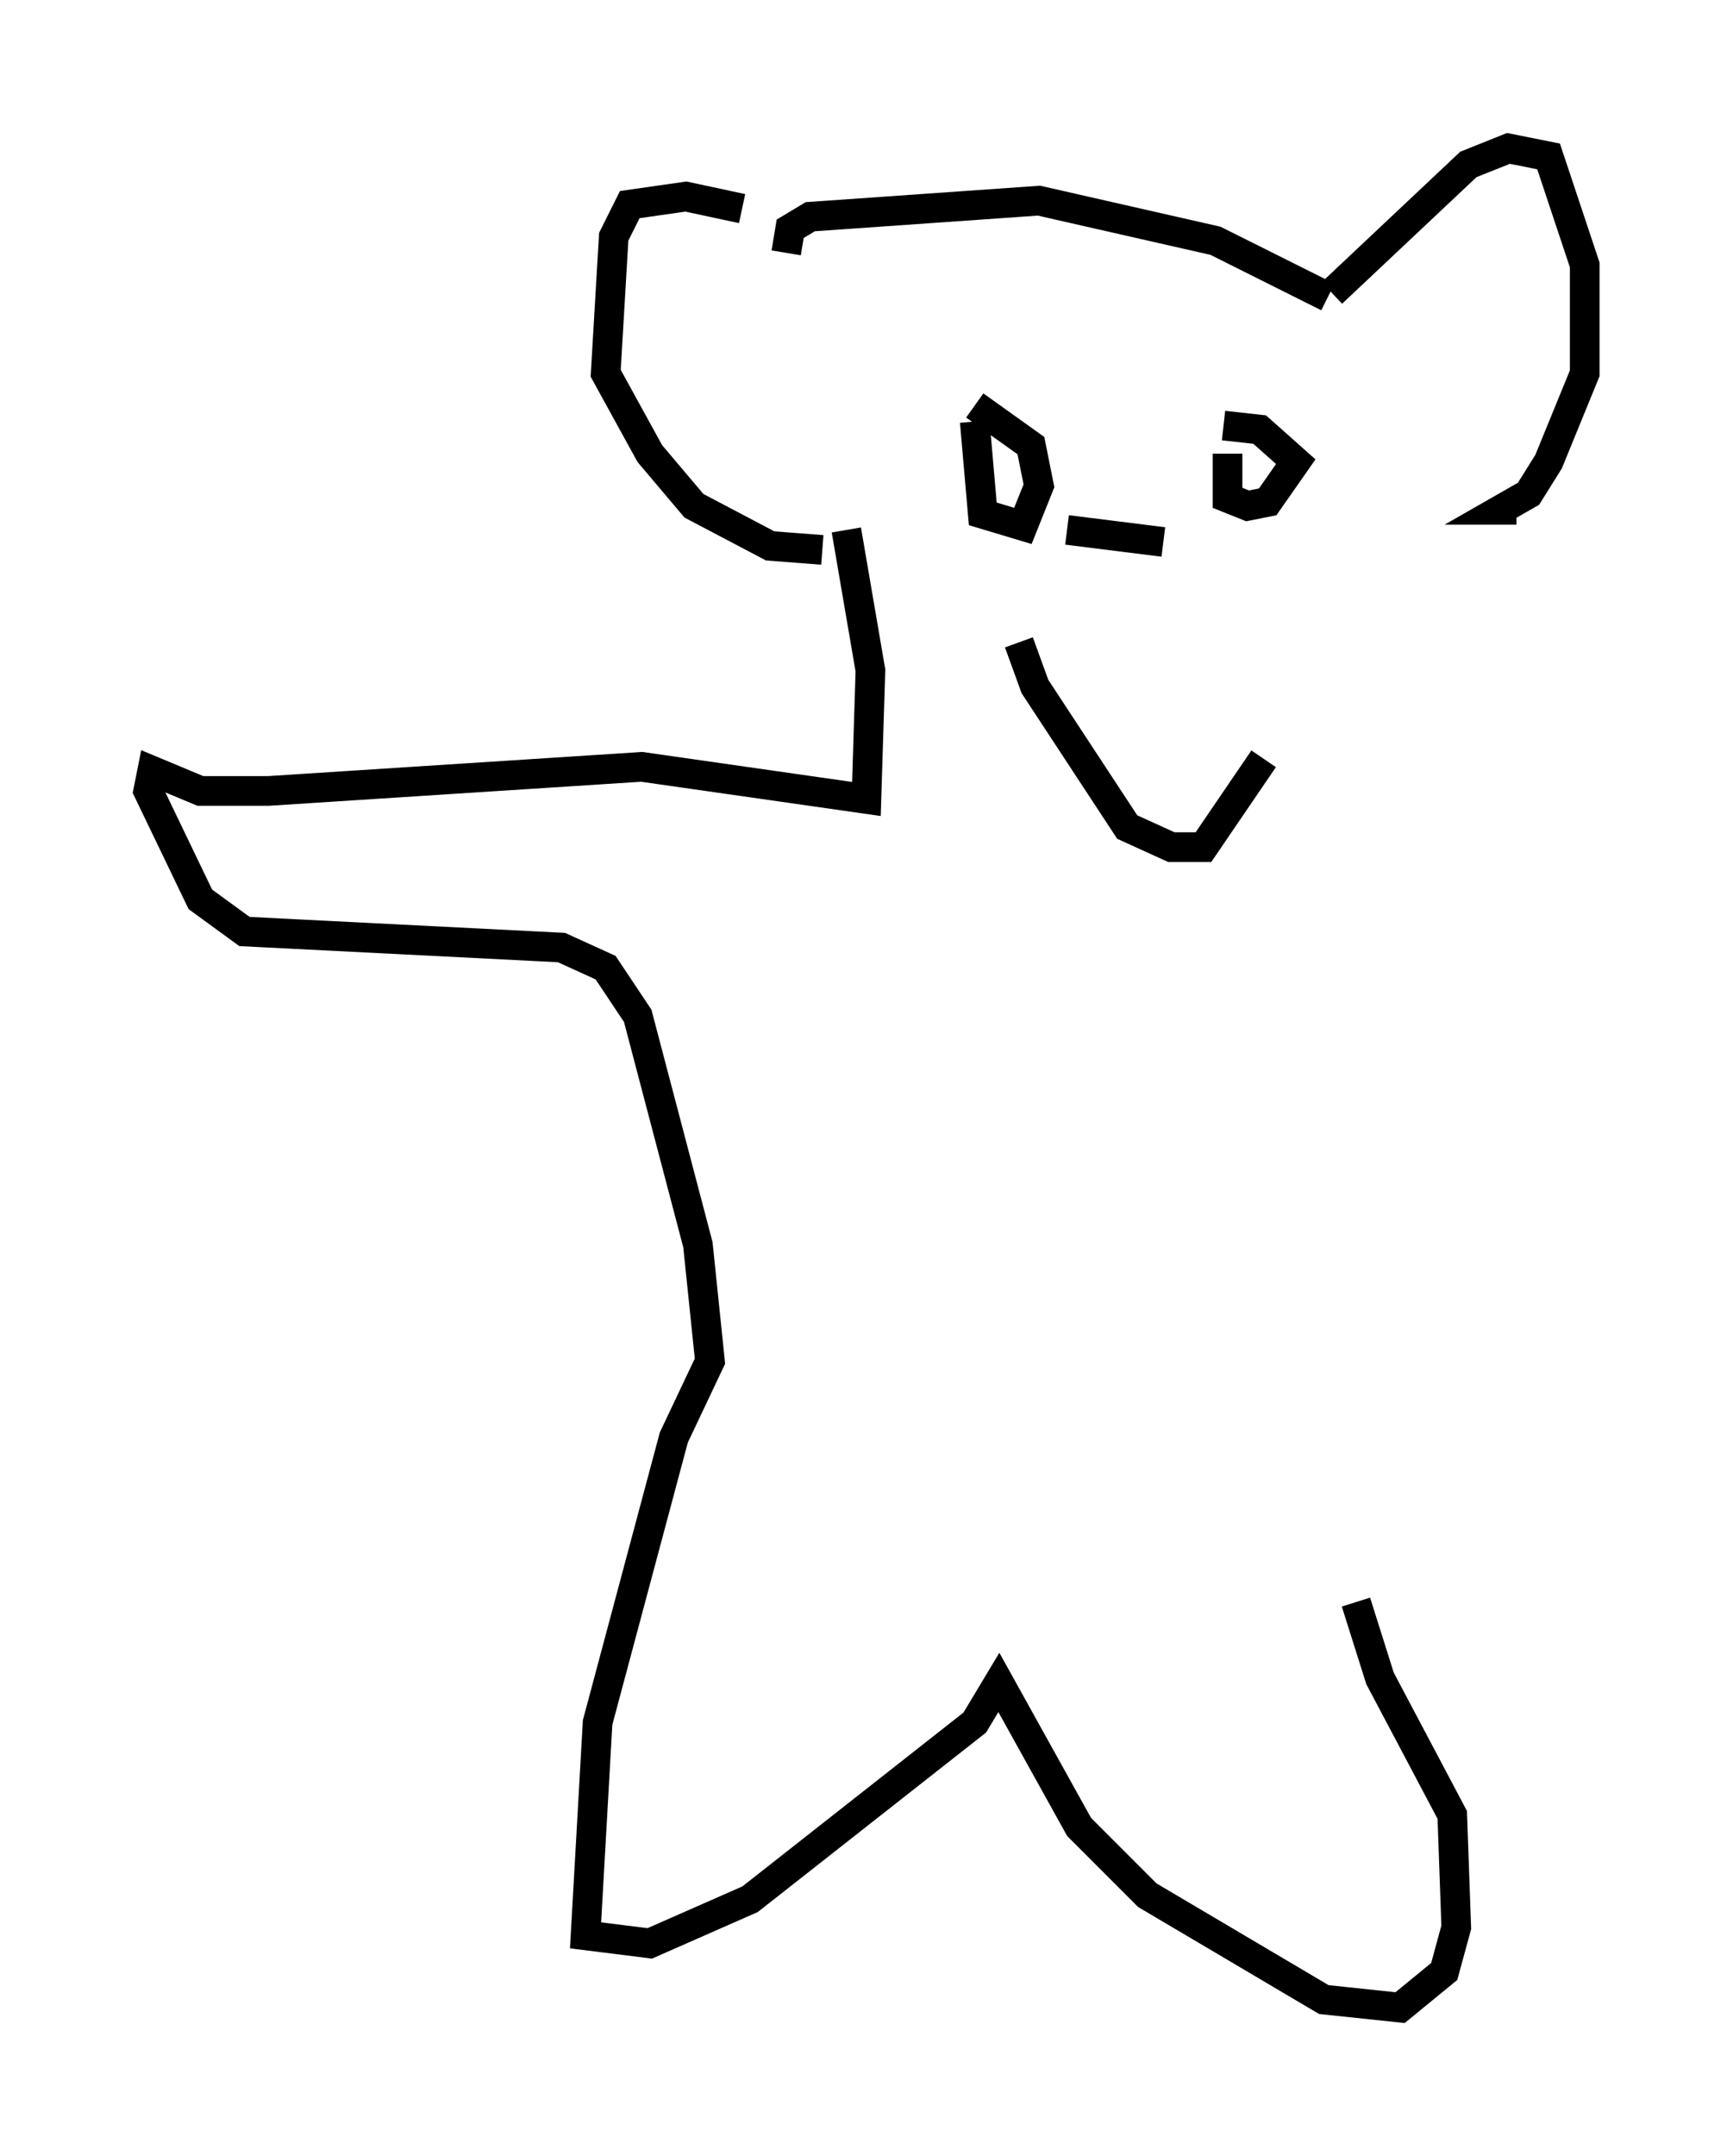 <?xml version="1.0" encoding="utf-8" ?>
<svg baseProfile="full" height="72.652" version="1.1" width="58.443" xmlns="http://www.w3.org/2000/svg" xmlns:ev="http://www.w3.org/2001/xml-events" xmlns:xlink="http://www.w3.org/1999/xlink"><defs /><rect fill="white" height="72.652" width="58.443" x="0" y="0" /><path d="M31.657, 10.007 m-6.631, -2.977 l-1.894, -0.406 -1.894, 0.271 l-0.541, 1.083 -0.271, 4.601 l1.488, 2.706 1.488, 1.759 l2.571, 1.353 1.759, 0.135 m17.185, -8.66 l4.601, -4.33 1.353, -0.541 l1.353, 0.271 1.218, 3.654 l0.0, 3.654 -1.218, 2.977 l-0.677, 1.083 -0.947, 0.541 l0.541, 0.0 m-6.36, -7.172 l-3.789, -1.894 -5.954, -1.353 l-7.713, 0.541 -0.677, 0.406 l-0.135, 0.812 m7.848, 13.126 l0.541, 1.488 3.112, 4.736 l1.488, 0.677 1.083, 0.0 l2.03, -2.977 m-6.631, -7.713 l3.248, 0.406 m-6.36, -4.059 l0.271, 3.112 1.353, 0.406 l0.541, -1.353 -0.271, -1.353 l-1.894, -1.353 m8.525, 1.624 l0.0, 1.488 0.677, 0.271 l0.677, -0.135 0.947, -1.353 l-1.218, -1.083 -1.218, -0.135 m-12.72, 3.518 l0.812, 4.736 -0.135, 4.33 l-7.578, -1.083 -12.584, 0.812 l-2.3, 0.0 -1.624, -0.677 l-0.135, 0.677 1.759, 3.654 l1.488, 1.083 10.69, 0.541 l1.488, 0.677 1.083, 1.624 l2.03, 7.713 0.406, 3.924 l-1.218, 2.571 -2.571, 9.607 l-0.406, 7.172 2.165, 0.271 l3.383, -1.488 7.578, -5.954 l0.812, -1.353 2.706, 4.871 l2.3, 2.3 5.954, 3.518 l2.571, 0.271 1.488, -1.218 l0.406, -1.488 -0.135, -3.789 l-2.436, -4.601 -0.812, -2.571 " fill="none" stroke="black" stroke-width="1" /></svg>